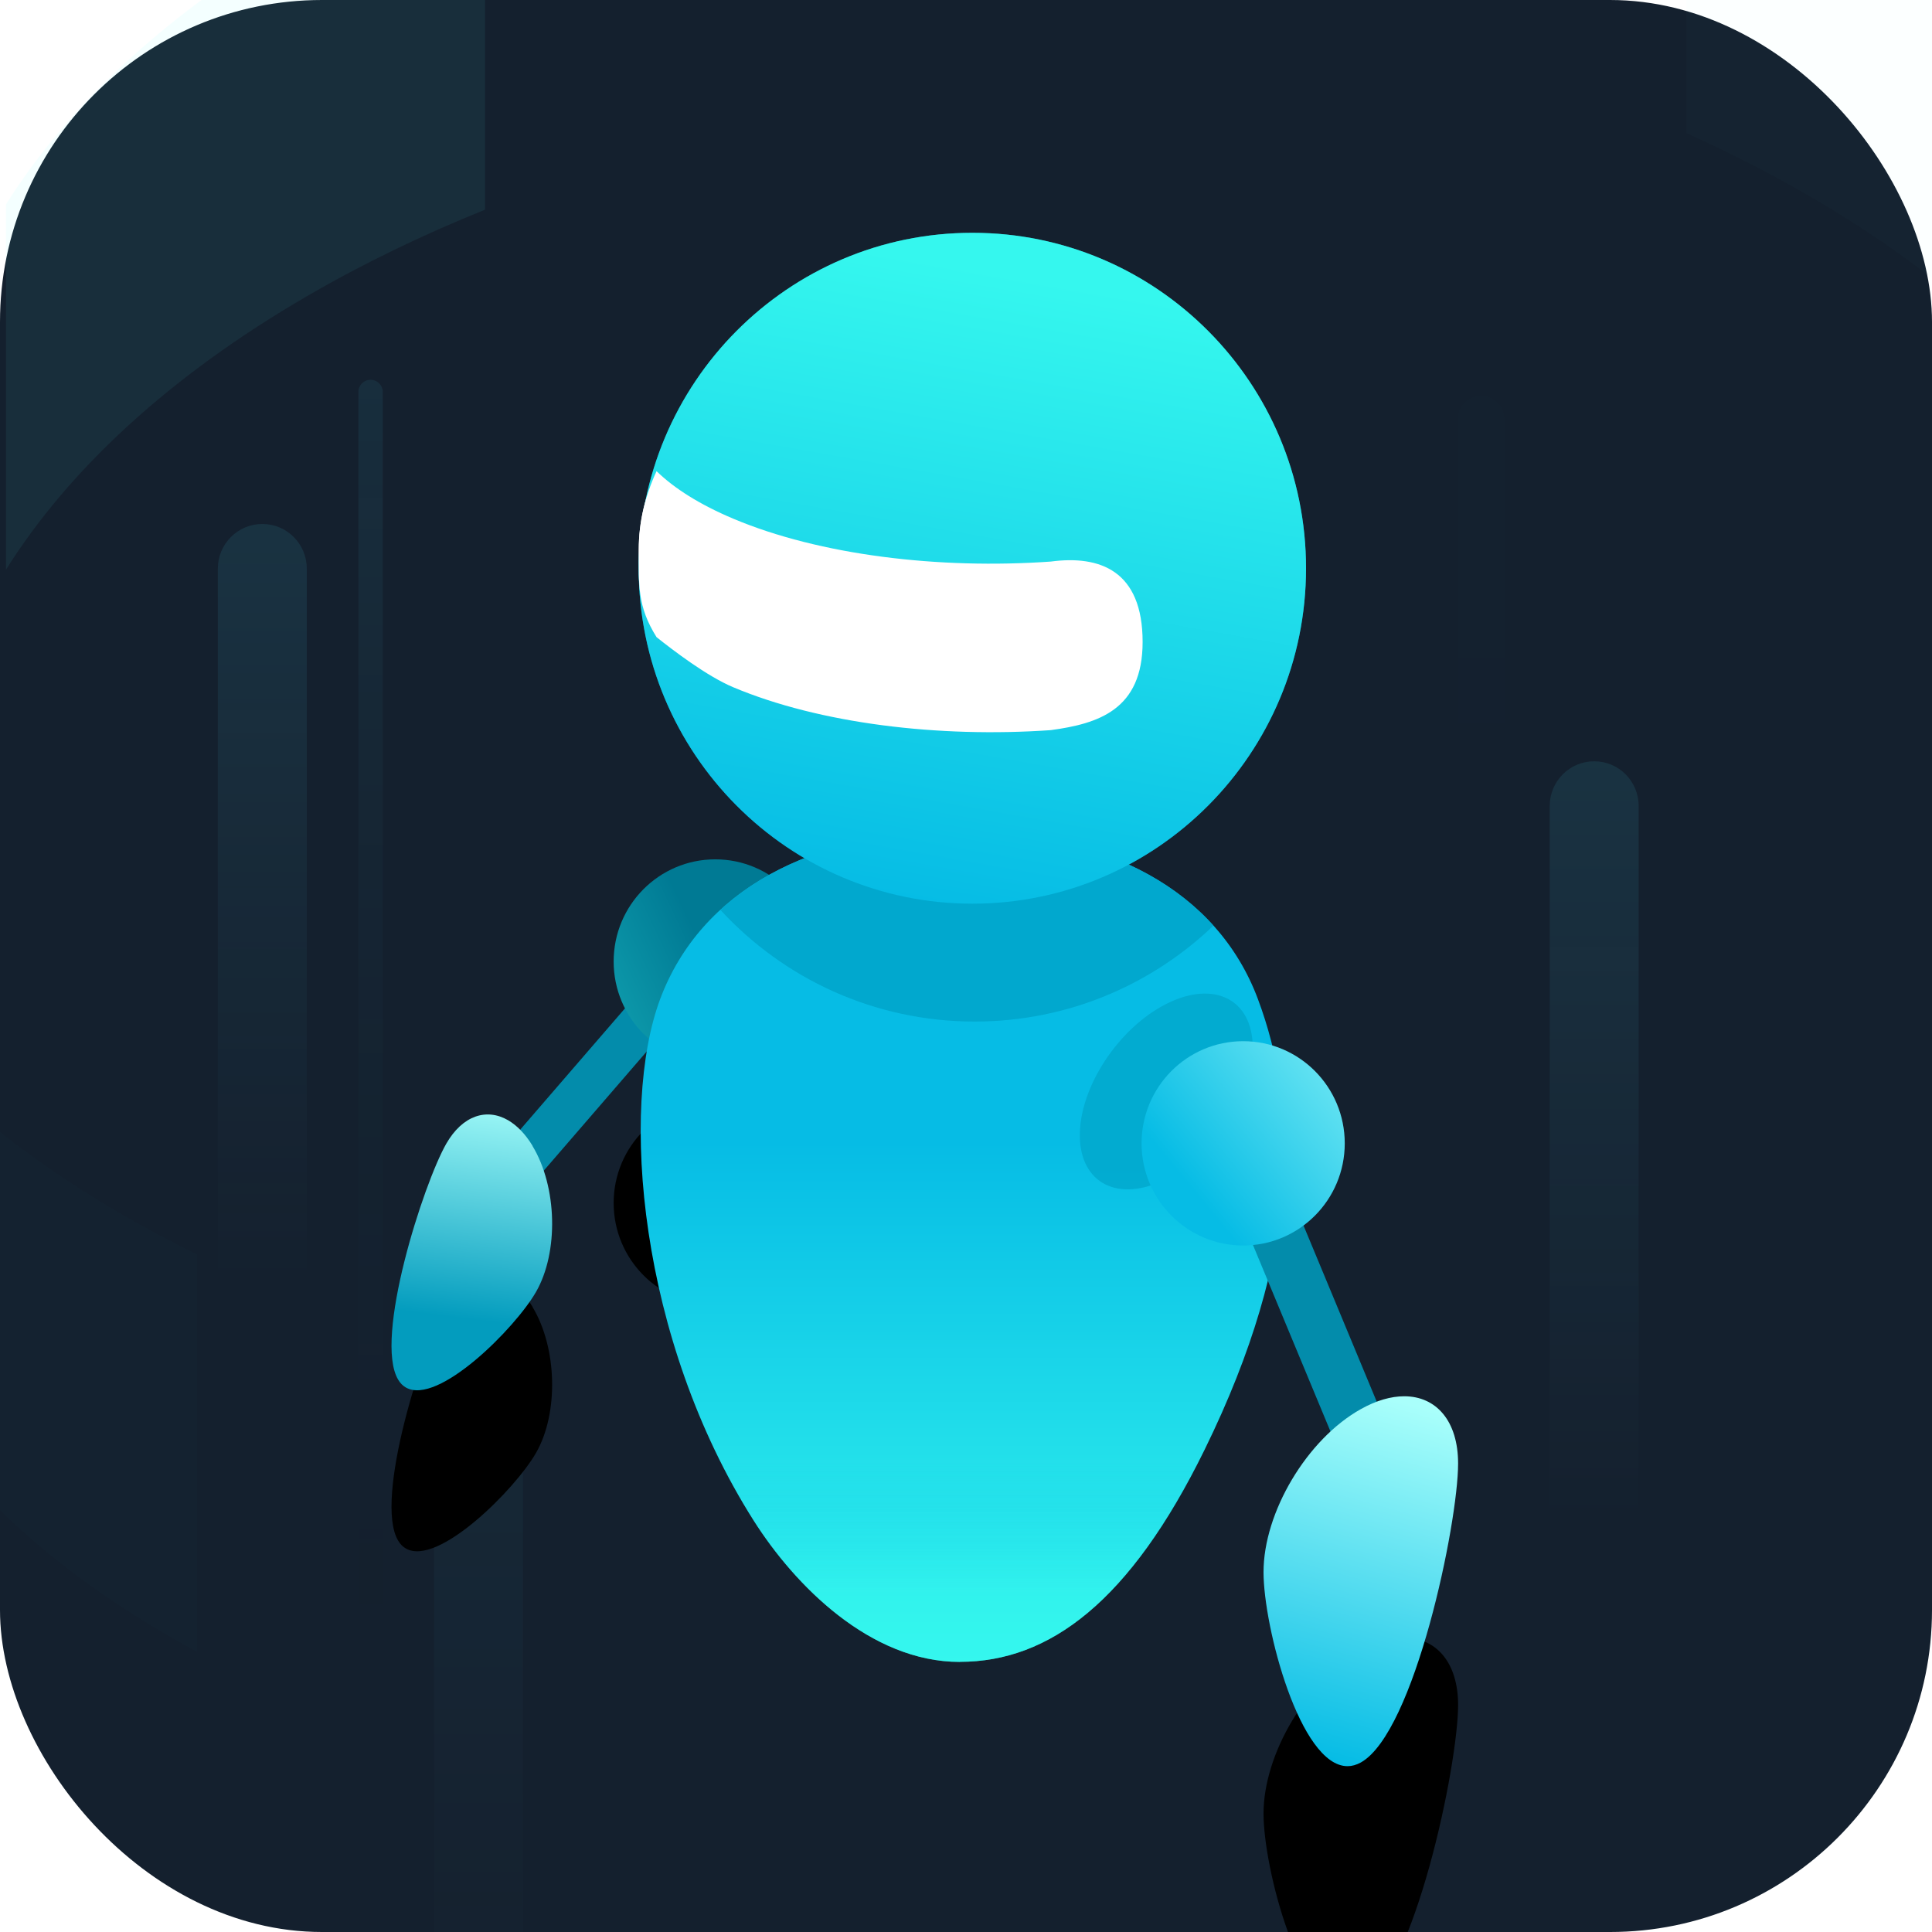 <svg fill="none" height="24" viewBox="0 0 24 24" width="24" xmlns="http://www.w3.org/2000/svg" xmlns:xlink="http://www.w3.org/1999/xlink"><filter id="a" color-interpolation-filters="sRGB" filterUnits="userSpaceOnUse" height="27.815" width="27.543" x="-6.534" y="-.348"><feFlood flood-opacity="0" result="BackgroundImageFix"/><feBlend in="SourceGraphic" in2="BackgroundImageFix" mode="normal" result="shape"/><feGaussianBlur result="effect1_foregroundBlur" stdDeviation="6.3"/></filter><filter id="b" color-interpolation-filters="sRGB" filterUnits="userSpaceOnUse" height="12.538" width="12.524" x="2.623" y="8.676"><feFlood flood-opacity="0" result="BackgroundImageFix"/><feColorMatrix in="SourceAlpha" type="matrix" values="0 0 0 0 0 0 0 0 0 0 0 0 0 0 0 0 0 0 127 0"/><feOffset dy="3"/><feGaussianBlur stdDeviation="2.5"/><feColorMatrix type="matrix" values="0 0 0 0 0.078 0 0 0 0 0.125 0 0 0 0 0.18 0 0 0 0.458 0"/><feBlend in2="BackgroundImageFix" mode="normal" result="effect1_dropShadow"/><feBlend in="SourceGraphic" in2="effect1_dropShadow" mode="normal" result="shape"/></filter><filter id="c" color-interpolation-filters="sRGB" filterUnits="userSpaceOnUse" height="26.518" width="24.2" x="-.141" y="2.226"><feFlood flood-opacity="0" result="BackgroundImageFix"/><feBlend in="SourceGraphic" in2="BackgroundImageFix" mode="normal" result="shape"/><feGaussianBlur result="effect1_foregroundBlur" stdDeviation="4.05"/></filter><filter id="d" color-interpolation-filters="sRGB" filterUnits="userSpaceOnUse" height="26.518" width="24.2" x="-.141" y="2.226"><feFlood flood-opacity="0" result="BackgroundImageFix"/><feBlend in="SourceGraphic" in2="BackgroundImageFix" mode="normal" result="shape"/><feGaussianBlur result="effect1_foregroundBlur" stdDeviation="4.05"/></filter><filter id="e" color-interpolation-filters="sRGB" filterUnits="userSpaceOnUse" height="17.334" width="17.29" x="3.435" y="-1.608"><feFlood flood-opacity="0" result="BackgroundImageFix"/><feBlend in="SourceGraphic" in2="BackgroundImageFix" mode="normal" result="shape"/><feGaussianBlur result="effect1_foregroundBlur" stdDeviation="2.25"/></filter><filter id="f" color-interpolation-filters="sRGB" filterUnits="userSpaceOnUse" height="8.643" width="11.66" x="5.233" y="3.152"><feFlood flood-opacity="0" result="BackgroundImageFix"/><feBlend in="SourceGraphic" in2="BackgroundImageFix" mode="normal" result="shape"/><feGaussianBlur result="effect1_foregroundBlur" stdDeviation="1.35"/></filter><filter id="g" color-interpolation-filters="sRGB" filterUnits="userSpaceOnUse" height="16.924" width="14.748" x="9.53" y="11.178"><feFlood flood-opacity="0" result="BackgroundImageFix"/><feBlend in="SourceGraphic" in2="BackgroundImageFix" mode="normal" result="shape"/><feGaussianBlur result="effect1_foregroundBlur" stdDeviation="3.15"/></filter><filter id="h" color-interpolation-filters="sRGB" filterUnits="userSpaceOnUse" height="10.479" width="9.092" x="1.308" y="10.324"><feFlood flood-opacity="0" result="BackgroundImageFix"/><feBlend in="SourceGraphic" in2="BackgroundImageFix" mode="normal" result="shape"/><feGaussianBlur result="effect1_foregroundBlur" stdDeviation="1.8"/></filter><filter id="i" color-interpolation-filters="sRGB" filterUnits="userSpaceOnUse" height="26.595" width="24.417" x="4.695" y="9.345"><feFlood flood-opacity="0" result="BackgroundImageFix"/><feColorMatrix in="SourceAlpha" type="matrix" values="0 0 0 0 0 0 0 0 0 0 0 0 0 0 0 0 0 0 127 0"/><feOffset dy="3"/><feGaussianBlur stdDeviation="5.5"/><feColorMatrix type="matrix" values="0 0 0 0 0.078 0 0 0 0 0.125 0 0 0 0 0.18 0 0 0 0.967 0"/><feBlend in2="BackgroundImageFix" mode="normal" result="effect1_dropShadow"/><feBlend in="SourceGraphic" in2="effect1_dropShadow" mode="normal" result="shape"/></filter><filter id="j" color-interpolation-filters="sRGB" filterUnits="userSpaceOnUse" height="20.595" width="18.417" x="7.695" y="9.345"><feFlood flood-opacity="0" result="BackgroundImageFix"/><feBlend in="SourceGraphic" in2="BackgroundImageFix" mode="normal" result="shape"/><feGaussianBlur result="effect1_foregroundBlur" stdDeviation="4"/></filter><filter id="k" color-interpolation-filters="sRGB" filterUnits="userSpaceOnUse" height="11.426" width="9.996" x=".863" y="11.845"><feFlood flood-opacity="0" result="BackgroundImageFix"/><feColorMatrix in="SourceAlpha" type="matrix" values="0 0 0 0 0 0 0 0 0 0 0 0 0 0 0 0 0 0 127 0"/><feOffset dy="2"/><feGaussianBlur stdDeviation="2"/><feColorMatrix type="matrix" values="0 0 0 0 0.078 0 0 0 0 0.125 0 0 0 0 0.18 0 0 0 1 0"/><feBlend in2="BackgroundImageFix" mode="normal" result="effect1_dropShadow"/><feBlend in="SourceGraphic" in2="effect1_dropShadow" mode="normal" result="shape"/></filter><linearGradient id="l"><stop offset="0" stop-color="#52cae4" stop-opacity="0"/><stop offset="1" stop-color="#48d8f4"/></linearGradient><linearGradient id="m" gradientUnits="userSpaceOnUse" x1="5.944" x2="5.944" xlink:href="#l" y1="25.442" y2="14.681"/><linearGradient id="n" gradientUnits="userSpaceOnUse" x1="19.803" x2="19.803" xlink:href="#l" y1="18.93" y2="8.17"/><linearGradient id="o" gradientUnits="userSpaceOnUse" x1="3.258" x2="3.258" xlink:href="#l" y1="15.982" y2="5.222"/><linearGradient id="p"><stop offset="0" stop-opacity="0"/><stop offset="1" stop-color="#48d8f4"/></linearGradient><linearGradient id="q" gradientUnits="userSpaceOnUse" x1="4.603" x2="4.603" xlink:href="#p" y1="21.951" y2="3.607"/><linearGradient id="r" gradientUnits="userSpaceOnUse" x1="18.399" x2="18.399" xlink:href="#p" y1="22.042" y2="3.812"/><linearGradient id="s" gradientUnits="userSpaceOnUse" x1="11.898" x2="11.898" y1="17.164" y2="7.182"><stop offset="0"/><stop offset="1" stop-color="#48d8f4"/></linearGradient><linearGradient id="t" gradientUnits="userSpaceOnUse" x1="5.961" x2="5.961" xlink:href="#p" y1="21.775" y2="3.431"/><linearGradient id="u" gradientUnits="userSpaceOnUse" x1="8.885" x2="4.104" y1="12.097" y2="14.349"><stop offset="0" stop-color="#007a94"/><stop offset="1" stop-color="#35f7ee"/></linearGradient><linearGradient id="v"><stop offset="0" stop-color="#06bce5"/><stop offset="1" stop-color="#35f7ee"/></linearGradient><linearGradient id="w" gradientUnits="userSpaceOnUse" x1="12.517" x2="12.517" xlink:href="#v" y1="14.186" y2="20.644"/><linearGradient id="x" gradientUnits="userSpaceOnUse" x1="12.517" x2="12.517" y1="18.136" y2="19.784"><stop offset="0" stop-color="#06bce5" stop-opacity="0"/><stop offset="1" stop-color="#35f7ee"/></linearGradient><linearGradient id="y" gradientUnits="userSpaceOnUse" x1="11.534" x2="14.75" xlink:href="#v" y1="11.218" y2="-2.209"/><linearGradient id="z" gradientUnits="userSpaceOnUse" x1="11.534" x2="12.9" xlink:href="#v" y1="11.218" y2="3.469"/><linearGradient id="A"><stop offset="0" stop-color="#06bce5"/><stop offset="1" stop-color="#a9fffb"/></linearGradient><linearGradient id="B" gradientUnits="userSpaceOnUse" x1="14.767" x2="17.738" xlink:href="#A" y1="14.731" y2="12.286"/><linearGradient id="C" gradientUnits="userSpaceOnUse" x1="16.76" x2="18.793" xlink:href="#A" y1="20.542" y2="17.192"/><linearGradient id="D"><stop offset="0" stop-color="#039cbe"/><stop offset="1" stop-color="#a9fffb"/></linearGradient><linearGradient id="E" gradientUnits="userSpaceOnUse" x1="5.562" x2="5.94" xlink:href="#D" y1="16.321" y2="13.573"/><linearGradient id="F" gradientUnits="userSpaceOnUse" x1="16.817" x2="18.011" xlink:href="#A" y1="21.94" y2="17.577"/><linearGradient id="G" gradientUnits="userSpaceOnUse" x1="5.565" x2="5.922" xlink:href="#D" y1="16.357" y2="13.491"/><clipPath id="H"><path d="m0 0h24v24h-24z"/></clipPath><g clip-path="url(#H)"><rect fill="#14202e" height="24" rx="4" width="24" x="0"/><g clip-rule="evenodd" fill-rule="evenodd"><path d="m5.944 15.968c-.305 0-.552.249-.552.555v19.452h1.105v-19.452c0-.307-.247-.555-.552-.555z" fill="url(#m)" opacity=".06"/><path d="m6.025-1.932v4.537c-.777.313-1.518.671-2.211 1.074-1.714.995-2.961 2.158-3.74 3.398v-4.537c.778-1.241 2.025-2.404 3.74-3.399.693-.403 1.434-.761 2.211-1.073z" fill="#51ffff" opacity=".065"/><path d="m26.623 2.039v4.537c-.711-1.517-2.094-2.951-4.148-4.142-.487-.283-.997-.543-1.527-.782v-4.538c.53.239 1.04.499 1.527.782 2.054 1.192 3.437 2.626 4.148 4.143z" fill="#51ffff" opacity=".016"/><path d="m19.803 9.457c-.305 0-.552.249-.552.555v19.452h1.105v-19.452c0-.307-.247-.555-.552-.555z" fill="url(#n)" opacity=".115"/><path d="m3.258 6.509c-.305 0-.552.249-.552.555v19.452h1.105v-19.452c0-.307-.247-.555-.552-.555z" fill="url(#o)" opacity=".115"/><path d="m4.603 4.718c-.084 0-.151.068-.151.152v17.131h.303v-17.131c0-.084-.068-.152-.152-.152z" fill="url(#q)" opacity=".089"/><path d="m18.399 4.917c-.16 0-.29.13-.29.291v16.884h.58v-16.884c0-.161-.13-.291-.29-.291z" fill="url(#r)" opacity=".004"/><path d="m11.898 7.787c-.045 0-.082.037-.082.083v9.321h.165v-9.321c0-.046-.037-.083-.082-.083z" fill="url(#s)"/><path d="m5.961 4.543c-.084 0-.151.068-.151.152v17.131h.303v-17.131c0-.084-.068-.152-.152-.152z" fill="url(#t)" opacity=".001"/><path d="m8.001 12.252-1.935 2.24.408.375 1.935-2.24z" fill="#038cab"/></g><g filter="url(#a)" opacity=".188"><path clip-rule="evenodd" d="m8.001 12.252-1.935 2.24.408.375 1.935-2.24z" fill="#038cab" fill-rule="evenodd"/></g><g filter="url(#b)"><path d="m7.623 11.944c0 .701.565 1.269 1.262 1.269s1.262-.568 1.262-1.269c0-.701-.565-1.269-1.262-1.269s-1.262.568-1.262 1.269z" fill="#000"/></g><path d="m7.623 11.944c0 .701.565 1.269 1.262 1.269s1.262-.568 1.262-1.269c0-.701-.565-1.269-1.262-1.269s-1.262.568-1.262 1.269z" fill="url(#u)"/><path clip-rule="evenodd" d="m11.923 20.644c1.113 0 2.116-.749 3.041-2.635 1.21-2.466 1.166-4.251.662-5.599-.504-1.348-1.886-2.083-3.712-2.083s-3.208.735-3.713 2.083c-.504 1.348-.269 4.224 1.162 6.48.51.803 1.447 1.755 2.56 1.755z" fill="url(#w)" fill-rule="evenodd"/><g filter="url(#c)" opacity=".46"><path clip-rule="evenodd" d="m11.923 20.644c1.113 0 2.116-.749 3.041-2.635 1.21-2.466 1.166-4.251.662-5.599-.504-1.348-1.886-2.083-3.712-2.083s-3.208.735-3.713 2.083c-.504 1.348-.269 4.224 1.162 6.48.51.803 1.447 1.755 2.56 1.755z" fill="url(#w)" fill-rule="evenodd"/></g><g filter="url(#d)" opacity=".46"><path clip-rule="evenodd" d="m11.923 20.644c1.113 0 2.116-.749 3.041-2.635 1.21-2.466 1.166-4.251.662-5.599-.504-1.348-1.886-2.083-3.712-2.083s-3.208.735-3.713 2.083c-.504 1.348-.269 4.224 1.162 6.48.51.803 1.447 1.755 2.56 1.755z" fill="url(#x)" fill-rule="evenodd"/></g><g filter="url(#e)" opacity=".502"><path clip-rule="evenodd" d="m12.079 11.226c-2.289 0-4.145-1.866-4.145-4.167 0-2.301 1.856-4.167 4.145-4.167 2.289 0 4.145 1.866 4.145 4.167 0 2.301-1.856 4.167-4.145 4.167z" fill="url(#y)" fill-rule="evenodd"/></g><g filter="url(#f)"><path clip-rule="evenodd" d="m13.053 9.069c-1.392.097-2.871-.081-3.945-.533-.328-.138-.746-.458-.952-.622-.239-.382-.221-.641-.221-1.088 0-.341.079-.669.221-.974.22.214.537.415.952.59 1.074.453 2.553.631 3.945.533.608-.081 1.141.11 1.141.999 0 .842-.55 1.015-1.141 1.095z" fill="#fff" fill-rule="evenodd"/></g><path clip-rule="evenodd" d="m15.073 11.497c-.689-.763-1.8-1.171-3.159-1.171-1.238 0-2.271.339-2.965.977.784.852 1.908 1.387 3.158 1.387 1.152 0 2.196-.454 2.967-1.192z" fill="#00a5ca" fill-rule="evenodd" opacity=".874"/><path clip-rule="evenodd" d="m16.224 7.059c0 2.301-1.856 4.167-4.145 4.167-2.289 0-4.145-1.866-4.145-4.167 0-2.301 1.856-4.167 4.145-4.167 2.289 0 4.145 1.866 4.145 4.167z" fill="url(#z)" fill-rule="evenodd"/><path clip-rule="evenodd" d="m13.053 9.07c-1.392.097-2.871-.081-3.945-.533-.328-.138-.746-.458-.952-.622-.239-.382-.221-.641-.221-1.088 0-.341.079-.669.221-.974.22.214.537.415.952.59 1.074.453 2.553.631 3.945.533.608-.081 1.141.11 1.141.999 0 .842-.55 1.015-1.141 1.095z" fill="#fff" fill-rule="evenodd"/><path clip-rule="evenodd" d="m15.562 13.015c-0.0.601-.481 1.331-1.074 1.631-.593.3-1.074.057-1.074-.544 0-.601.481-1.331 1.074-1.631.593-.3 1.074-.057 1.074.544z" fill="#00a5ca" fill-rule="evenodd" opacity=".739"/><path clip-rule="evenodd" d="m16.032 14.837 1.35 3.248-.62.261-1.35-3.248z" fill="#038cab" fill-rule="evenodd"/><path clip-rule="evenodd" d="m16.705 14.203c0 .701-.565 1.269-1.262 1.269-.697 0-1.262-.568-1.262-1.269 0-.701.565-1.269 1.262-1.269.697 0 1.262.568 1.262 1.269z" fill="url(#B)" fill-rule="evenodd"/><path clip-rule="evenodd" d="m2.446 15.581c-.322-.158-.636-.324-.937-.499-.664-.386-1.262-.804-1.791-1.251v4.639c.625.677 1.424 1.3 2.379 1.853.115.067.231.132.349.196z" fill="#51ffff" fill-rule="evenodd" opacity=".01"/><g filter="url(#g)" opacity=".501"><path clip-rule="evenodd" d="m16.904 17.628c-.593.351-1.074 1.204-1.074 1.906-0.0.643.403 2.267.926 2.268h.002c.048-0.0.097-.014.146-.043.593-.351 1.074-2.794 1.074-3.495 0-.498-.242-.786-.594-.786-.144 0-.307.048-.48.15z" fill="url(#C)" fill-rule="evenodd"/></g><g filter="url(#h)" opacity=".309"><path clip-rule="evenodd" d="m6.584 14.287c.281.48.288 1.254.016 1.729-.249.435-1.163 1.369-1.532 1.156l-.001-.001c-.034-.02-.063-.049-.086-.089-.281-.48.329-2.329.601-2.804.193-.337.475-.433.723-.288.102.059.198.158.279.298z" fill="url(#E)" fill-rule="evenodd"/></g><g filter="url(#i)"><path d="m16.904 17.505c-.667.373-1.208 1.28-1.208 2.025-0.0.683.453 2.408 1.042 2.41h.002c.054-0.0.109-.015.165-.046.667-.373 1.208-2.968 1.208-3.714 0-.529-.272-.835-.669-.835-.163 0-.346.051-.54.16z" fill="#000"/></g><path d="m16.904 17.505c-.667.373-1.208 1.28-1.208 2.025-0.0.683.453 2.408 1.042 2.41h.002c.054-0.0.109-.015.165-.046.667-.373 1.208-2.968 1.208-3.714 0-.529-.272-.835-.669-.835-.163 0-.346.051-.54.16z" fill="url(#F)"/><g filter="url(#j)" opacity=".098"><path clip-rule="evenodd" d="m16.904 17.505c-.667.373-1.208 1.28-1.208 2.025-0.0.683.453 2.408 1.042 2.41h.002c.054-0.0.109-.015.165-.046.667-.373 1.208-2.968 1.208-3.714 0-.529-.272-.835-.669-.835-.163 0-.346.051-.54.16z" fill="url(#F)" fill-rule="evenodd"/></g><g filter="url(#k)"><path d="m6.614 14.234c.308.508.328 1.321.045 1.814-.259.452-1.22 1.417-1.617 1.188l-.002-.001c-.036-.021-.068-.052-.093-.095-.308-.508.314-2.439.597-2.933.201-.35.5-.446.768-.291.109.064.213.169.303.317z" fill="#000"/></g><path d="m6.614 14.234c.308.508.328 1.321.045 1.814-.259.452-1.22 1.417-1.617 1.188l-.002-.001c-.036-.021-.068-.052-.093-.095-.308-.508.314-2.439.597-2.933.201-.35.5-.446.768-.291.109.064.213.169.303.317z" fill="url(#G)"/></g></svg>